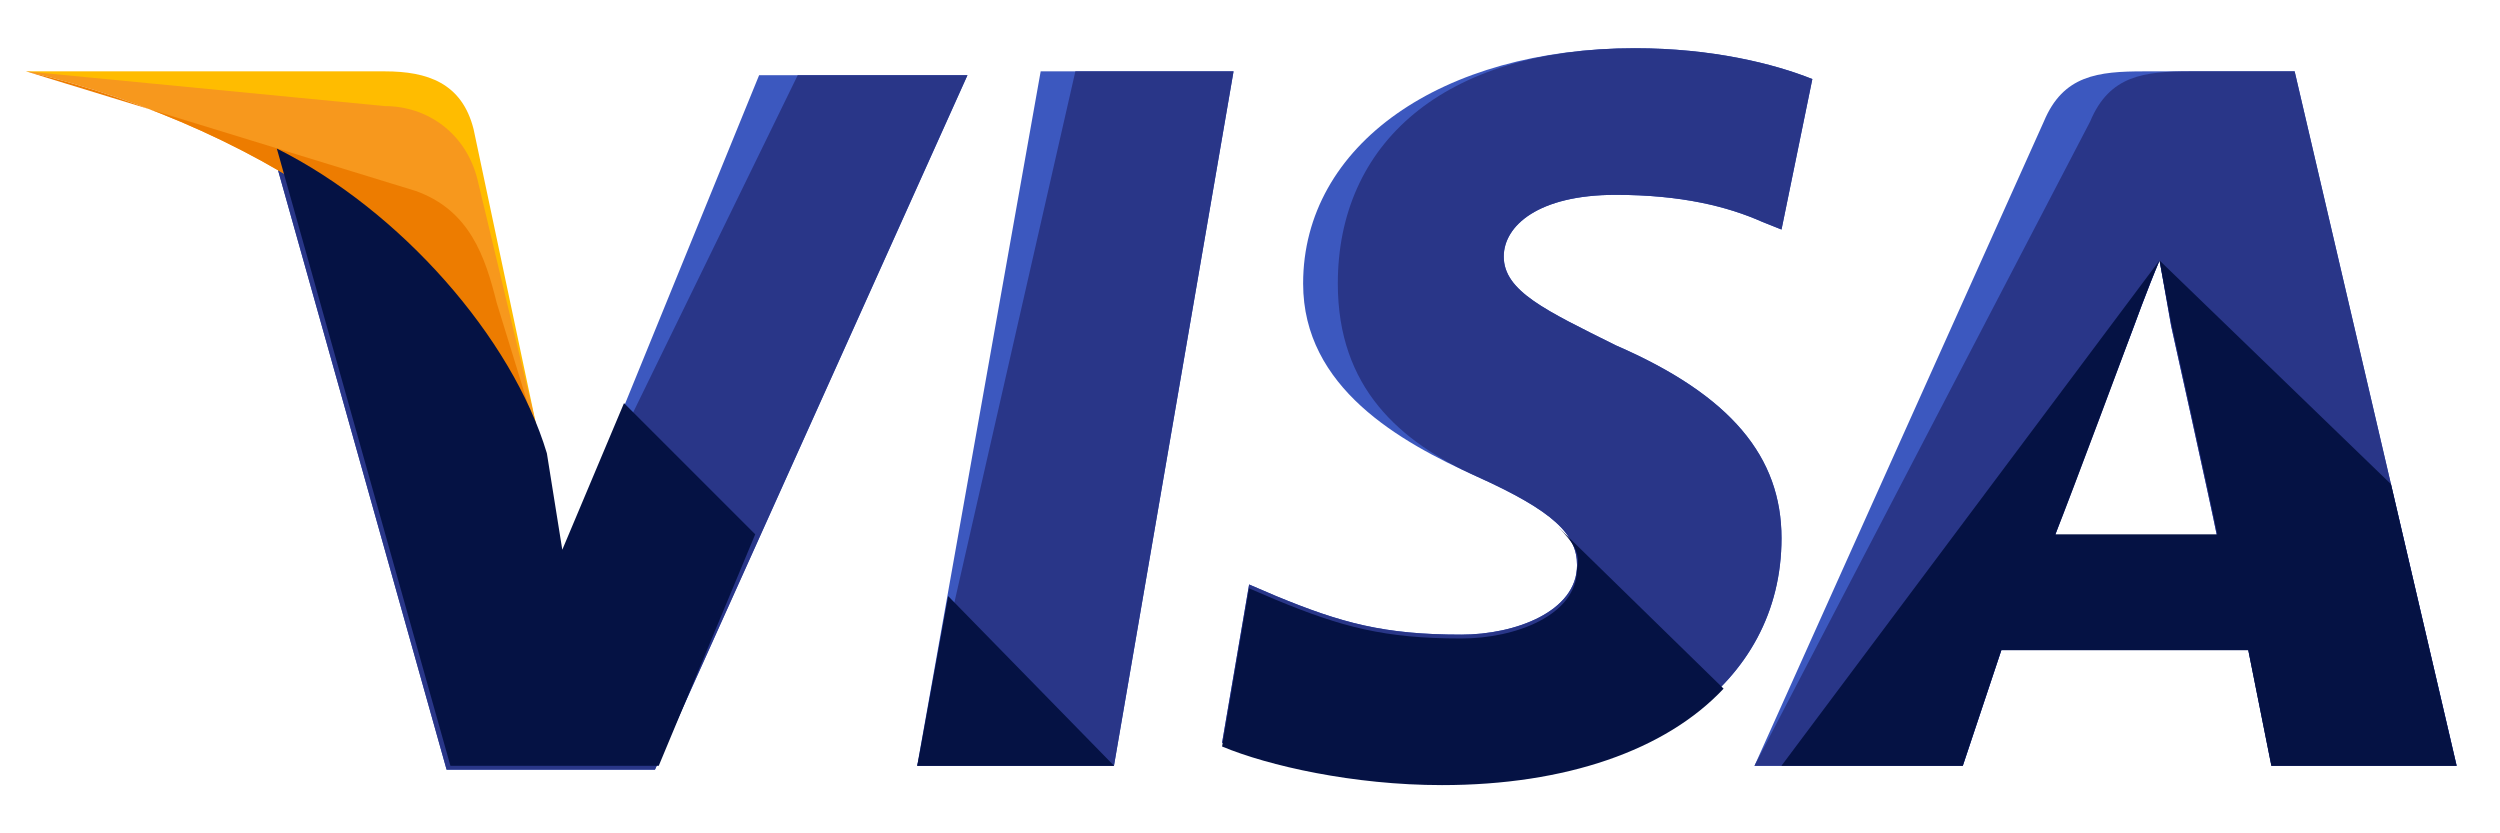 <svg width="48" height="16" viewBox="0 0 48 16" fill="none" xmlns="http://www.w3.org/2000/svg">
<path d="M17.61 14.703L19.981 1.37H23.684L21.388 14.703H17.61Z" fill="#3C58BF"/>
<path d="M17.61 14.703L20.647 1.37H23.684L21.388 14.703H17.61Z" fill="#293688"/>
<path d="M34.797 1.518C34.057 1.222 32.871 0.926 31.39 0.926C27.686 0.926 25.02 2.778 25.02 5.444C25.02 7.444 26.872 8.481 28.353 9.148C29.834 9.815 30.279 10.259 30.279 10.852C30.279 11.741 29.094 12.185 28.057 12.185C26.575 12.185 25.76 11.963 24.501 11.444L23.983 11.222L23.464 14.259C24.353 14.63 25.983 15 27.686 15C31.612 15 34.205 13.148 34.205 10.333C34.205 8.778 33.242 7.592 31.02 6.629C29.686 5.963 28.872 5.592 28.872 4.926C28.872 4.333 29.538 3.741 31.02 3.741C32.279 3.741 33.168 3.963 33.834 4.259L34.205 4.407L34.797 1.518Z" fill="#3C58BF"/>
<path d="M34.797 1.518C34.057 1.222 32.871 0.926 31.39 0.926C27.686 0.926 25.686 2.778 25.686 5.444C25.686 7.444 26.872 8.481 28.353 9.148C29.834 9.815 30.279 10.259 30.279 10.852C30.279 11.741 29.094 12.185 28.057 12.185C26.575 12.185 25.76 11.963 24.501 11.444L23.983 11.222L23.464 14.259C24.353 14.63 25.983 15 27.686 15C31.612 15 34.205 13.148 34.205 10.333C34.205 8.778 33.242 7.592 31.02 6.629C29.686 5.963 28.872 5.592 28.872 4.926C28.872 4.333 29.538 3.741 31.02 3.741C32.279 3.741 33.168 3.963 33.834 4.259L34.205 4.407L34.797 1.518Z" fill="#293688"/>
<path d="M41.168 1.37C40.279 1.37 39.612 1.444 39.242 2.333L33.686 14.703H37.686L38.427 12.481H43.168L43.612 14.703H47.168L44.057 1.37H41.168ZM39.464 10.259C39.686 9.592 40.946 6.333 40.946 6.333C40.946 6.333 41.242 5.518 41.464 5L41.686 6.259C41.686 6.259 42.427 9.592 42.575 10.333H39.464V10.259Z" fill="#3C58BF"/>
<path d="M42.057 1.37C41.168 1.37 40.501 1.444 40.131 2.333L33.686 14.703H37.686L38.427 12.481H43.168L43.612 14.703H47.168L44.057 1.37H42.057ZM39.464 10.259C39.76 9.518 40.946 6.333 40.946 6.333C40.946 6.333 41.242 5.518 41.464 5L41.686 6.259C41.686 6.259 42.427 9.592 42.575 10.333H39.464V10.259Z" fill="#293688"/>
<path d="M10.797 10.704L10.427 8.778C9.76 6.555 7.612 4.111 5.242 2.926L8.575 14.778H12.575L18.575 1.444H14.575L10.797 10.704Z" fill="#3C58BF"/>
<path d="M10.797 10.704L10.427 8.778C9.76 6.555 7.612 4.111 5.242 2.926L8.575 14.778H12.575L18.575 1.444H15.316L10.797 10.704Z" fill="#293688"/>
<path d="M0.5 1.37L1.167 1.518C5.907 2.629 9.167 5.444 10.426 8.778L9.093 2.481C8.87 1.592 8.204 1.37 7.389 1.37H0.5Z" fill="#FFBC00"/>
<path d="M0.5 1.37C5.241 2.481 9.167 5.37 10.426 8.703L9.167 3.444C8.944 2.555 8.204 2.037 7.389 2.037L0.5 1.37Z" fill="#F7981D"/>
<path d="M0.5 1.37C5.241 2.481 9.167 5.37 10.426 8.703L9.537 5.815C9.315 4.926 9.019 4.037 7.981 3.666L0.5 1.37Z" fill="#ED7C00"/>
<path d="M14.5 10.259L11.981 7.74L10.796 10.555L10.5 8.703C9.833 6.481 7.685 4.037 5.315 2.852L8.648 14.703H12.648L14.5 10.259Z" fill="#051244"/>
<path d="M21.39 14.703L18.204 11.444L17.612 14.703H21.39Z" fill="#051244"/>
<path d="M29.908 10.111C30.204 10.407 30.352 10.629 30.278 10.926C30.278 11.815 29.093 12.259 28.056 12.259C26.575 12.259 25.76 12.037 24.501 11.518L23.982 11.296L23.464 14.333C24.352 14.703 25.982 15.074 27.686 15.074C30.056 15.074 31.982 14.407 33.093 13.222L29.908 10.111Z" fill="#051244"/>
<path d="M34.203 14.704H37.684L38.425 12.482H43.166L43.61 14.704H47.166L45.907 9.296L41.462 5L41.684 6.185C41.684 6.185 42.425 9.519 42.573 10.259H39.462C39.758 9.519 40.944 6.333 40.944 6.333C40.944 6.333 41.24 5.519 41.462 5" fill="#051244"/>
</svg>
